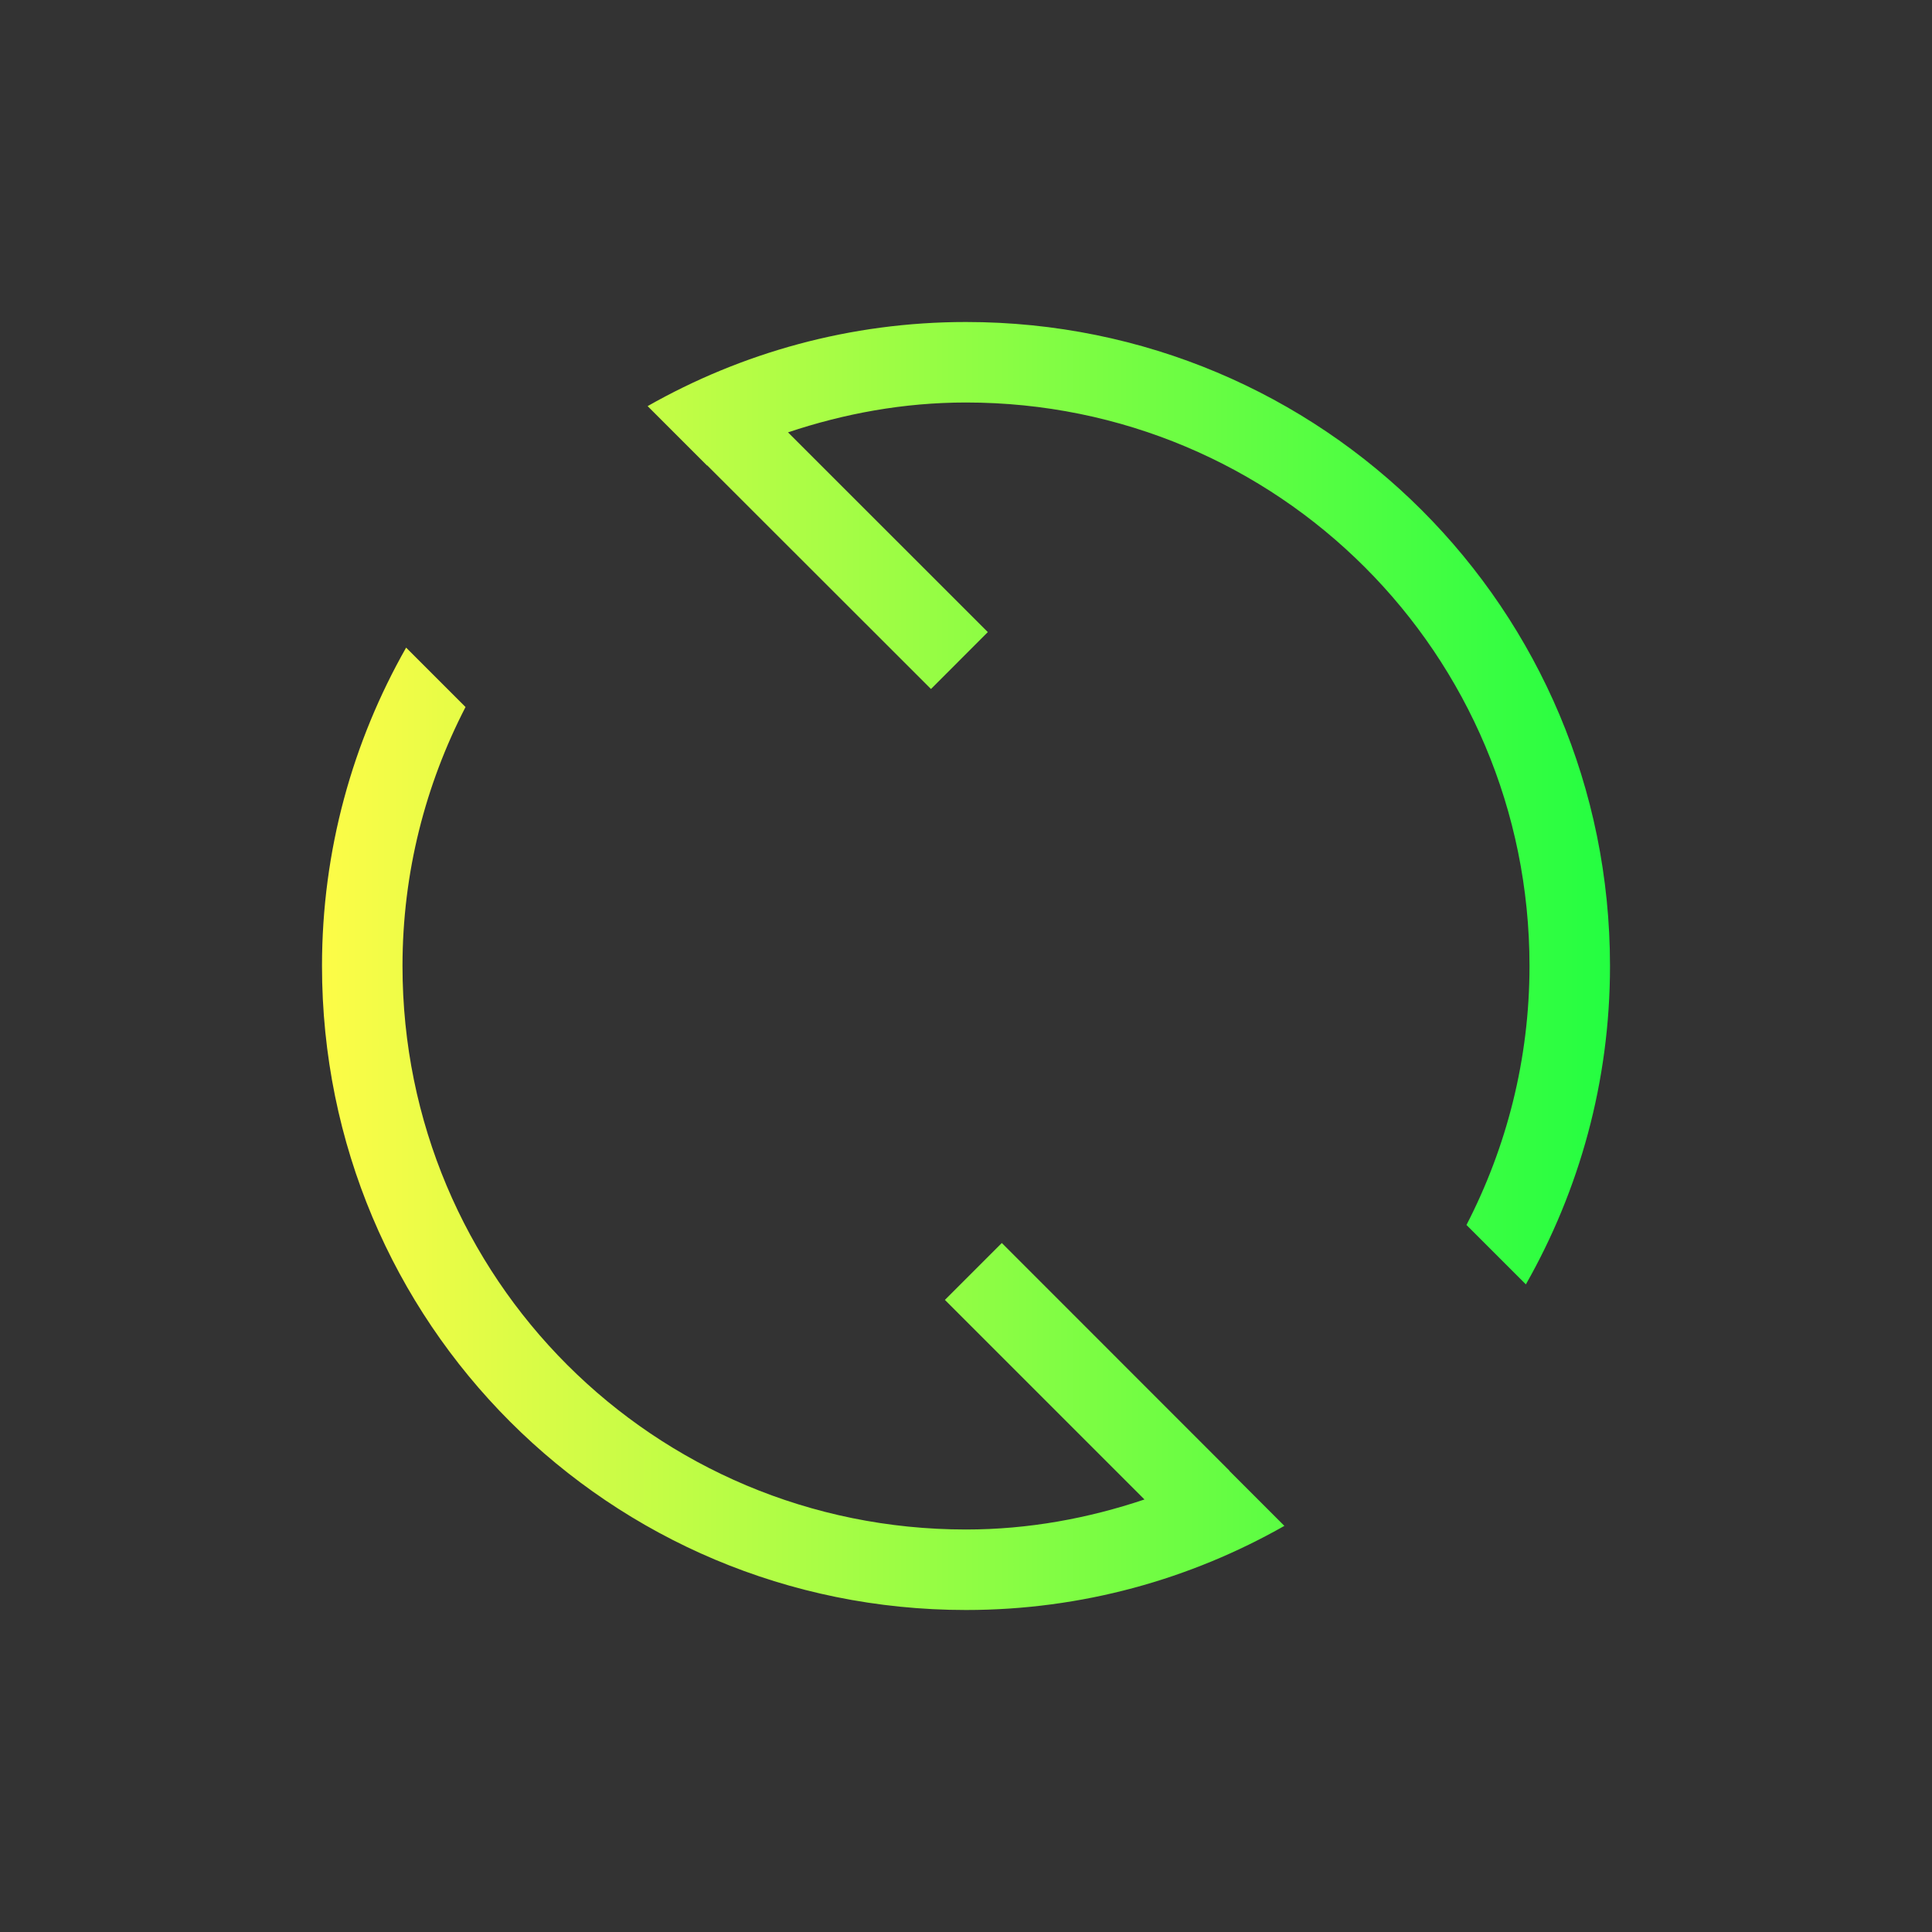 <svg width="24" height="24" viewBox="0 0 24 24" fill="none" xmlns="http://www.w3.org/2000/svg">
<rect x="0" y="0" width="24" height="24" fill="#333333" stroke="none"/>
<path d="M12 4C10.558 4 9.211 4.383 8.045 5.045L8.783 5.783L8.785 5.781L11.565 8.559L12.271 7.852L9.789 5.371C10.485 5.138 11.224 5 12 5C15.878 5 19 8.122 19 12C19 13.162 18.714 14.254 18.217 15.217L18.955 15.955C19.617 14.789 20 13.442 20 12C20 7.568 16.432 4 12 4ZM5.045 8.045C4.383 9.211 4 10.558 4 12C4 16.432 7.568 20 12 20C13.442 20 14.789 19.617 15.955 18.955L15.271 18.271L15.273 18.27L12.445 15.441L11.738 16.148L14.217 18.627C13.52 18.861 12.778 19 12 19C8.122 19 5 15.878 5 12C5 10.838 5.286 9.746 5.783 8.783L5.045 8.045Z" fill="url(#paint0_linear_10_17734)"/>
<defs>
<linearGradient id="paint0_linear_10_17734" x1="4" y1="12" x2="20" y2="12" gradientUnits="userSpaceOnUse">
<stop stop-color="#FDFC47"/>
<stop offset="1" stop-color="#24FE41"/>
</linearGradient>
</defs>
</svg>
